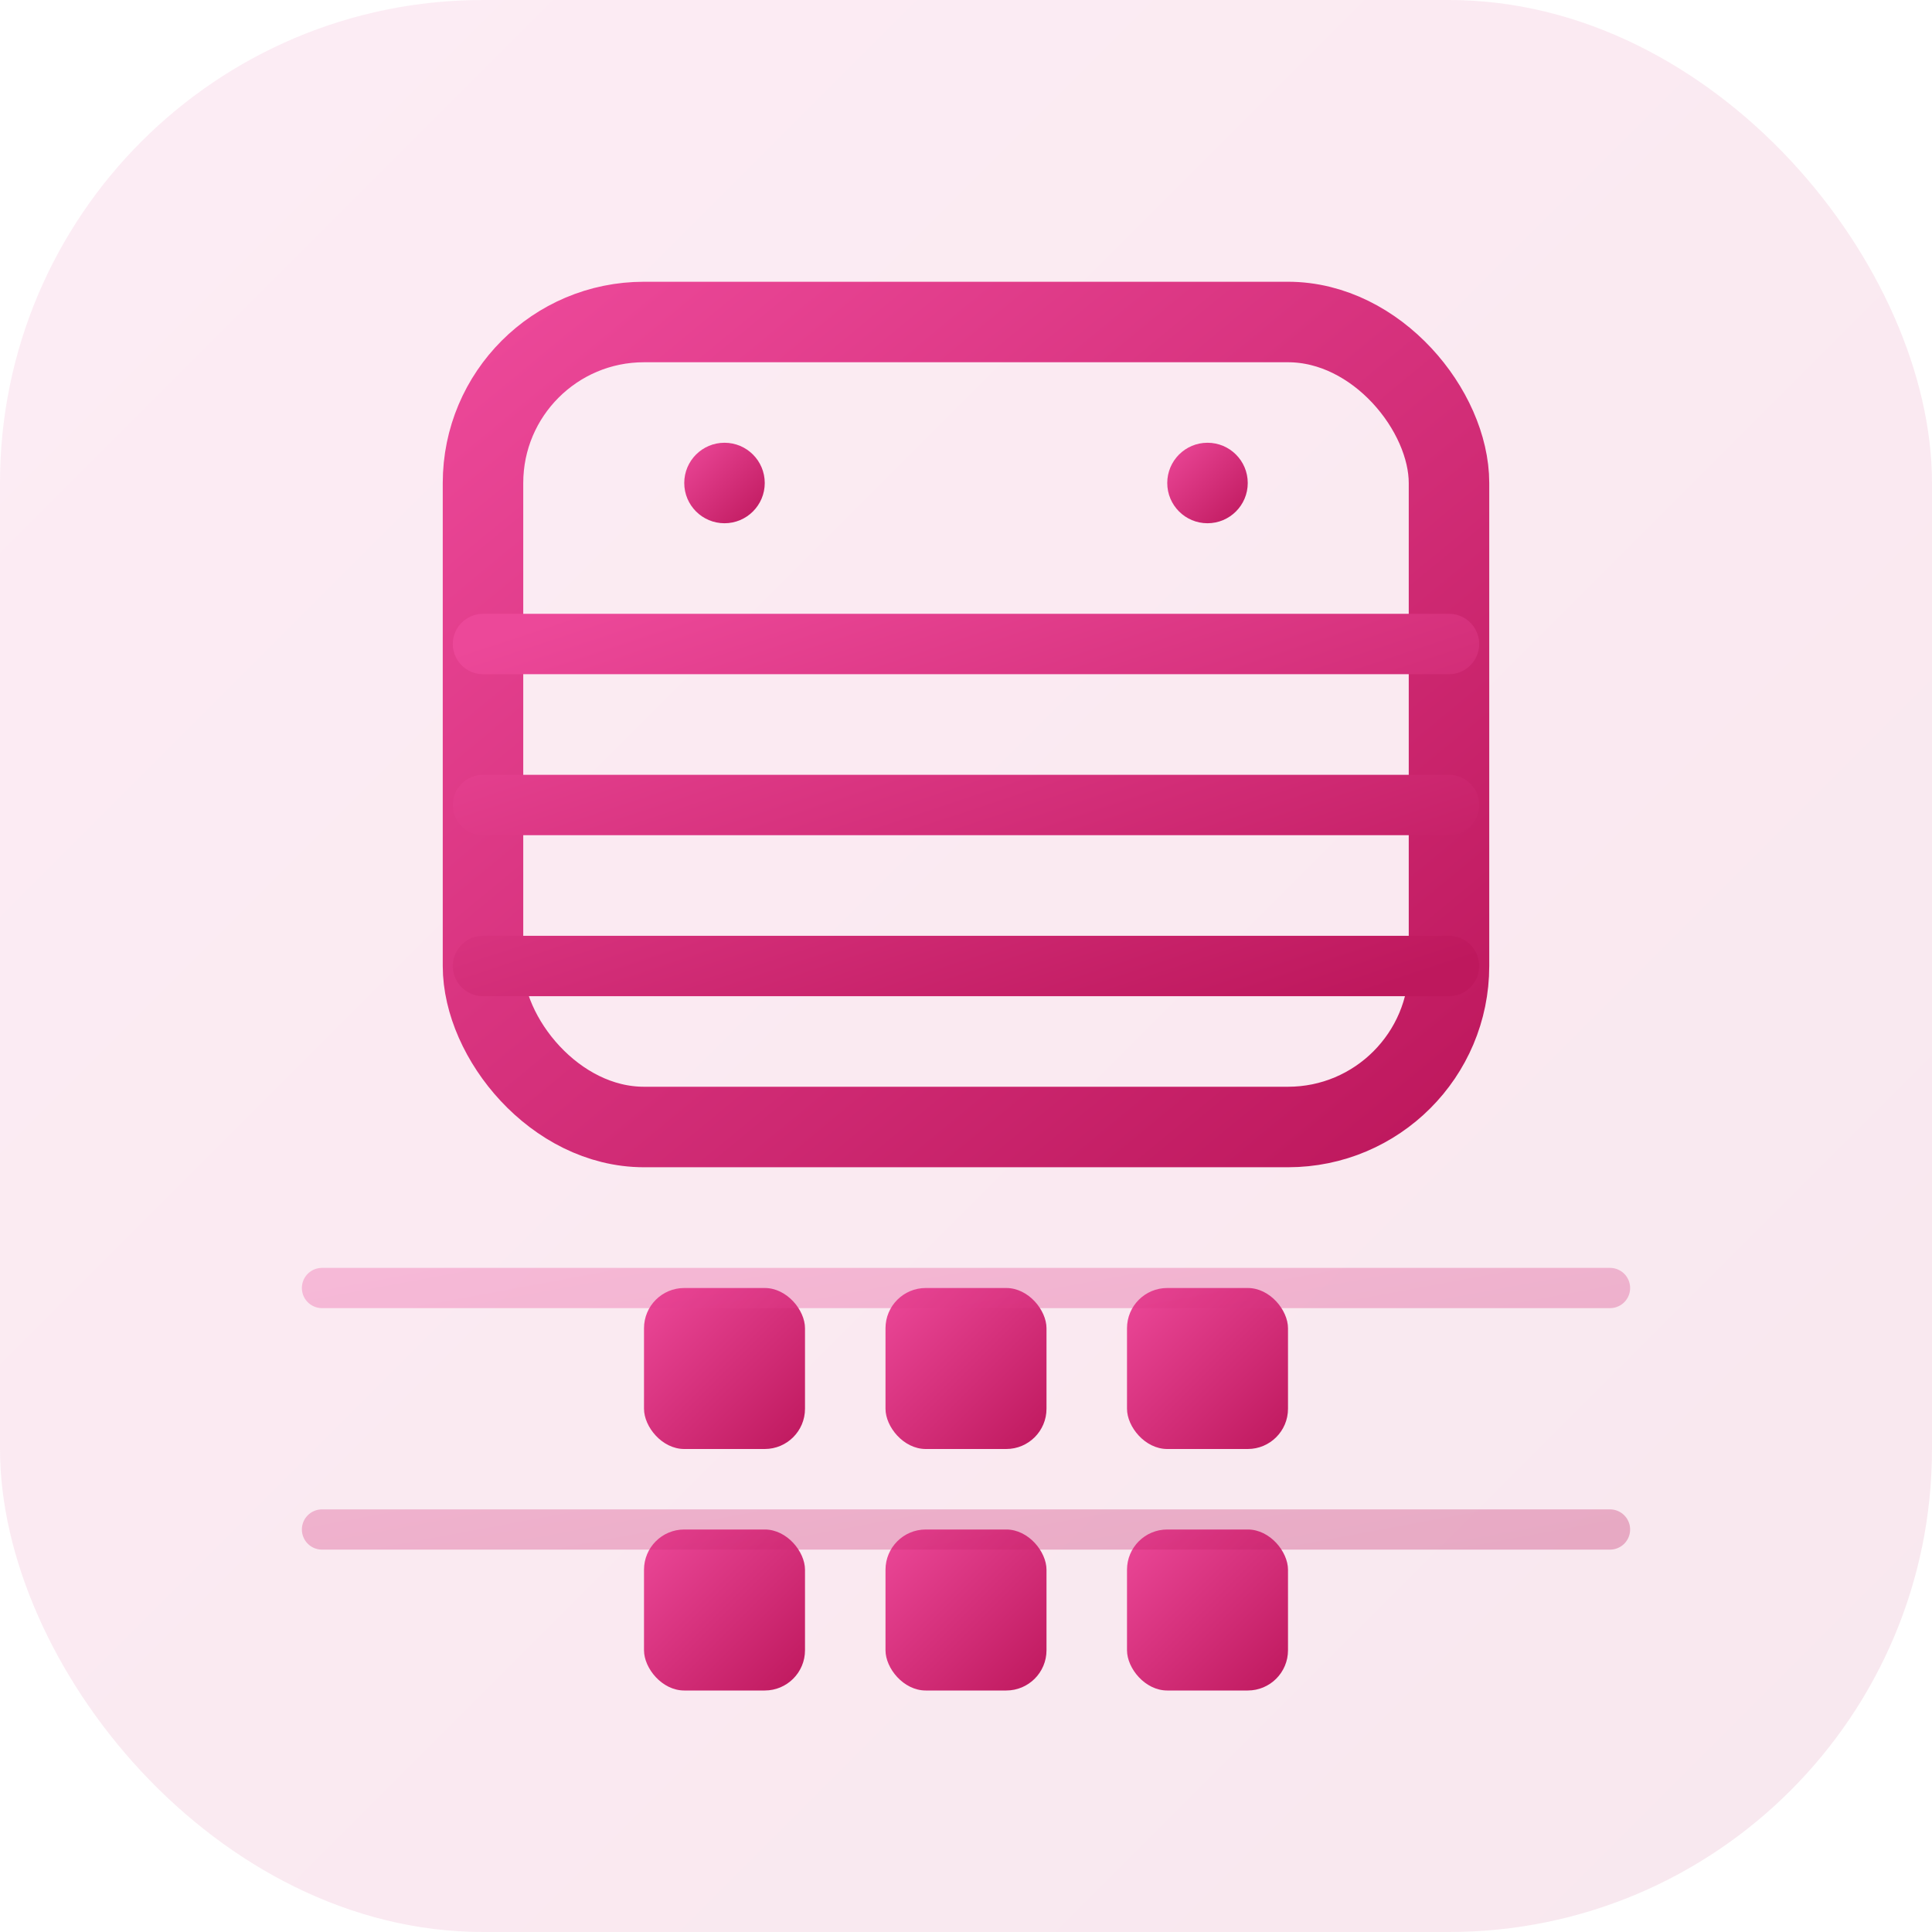 <svg width="48" height="48" viewBox="0 0 48 48" fill="none" xmlns="http://www.w3.org/2000/svg">
  <defs>
    <linearGradient id="scheduleGradient" x1="0%" y1="0%" x2="100%" y2="100%">
      <stop offset="0%" style="stop-color:#EC4899;stop-opacity:1" />
      <stop offset="100%" style="stop-color:#BE185D;stop-opacity:1" />
    </linearGradient>
  </defs>
  <rect width="48" height="48" rx="12" fill="url(#scheduleGradient)" opacity="0.1"/>
  <rect x="12" y="8" width="24" height="20" rx="4" fill="none" stroke="url(#scheduleGradient)" stroke-width="2"/>
  <path d="M12 16H36M12 20H36M12 24H36" stroke="url(#scheduleGradient)" stroke-width="1.5" stroke-linecap="round"/>
  <circle cx="18" cy="12" r="1" fill="url(#scheduleGradient)"/>
  <circle cx="30" cy="12" r="1" fill="url(#scheduleGradient)"/>
  <path d="M20 12H28" stroke="url(#scheduleGradient)" stroke-width="1.5" stroke-linecap="round"/>
  <rect x="16" y="32" width="4" height="4" rx="1" fill="url(#scheduleGradient)"/>
  <rect x="22" y="32" width="4" height="4" rx="1" fill="url(#scheduleGradient)"/>
  <rect x="28" y="32" width="4" height="4" rx="1" fill="url(#scheduleGradient)"/>
  <rect x="16" y="38" width="4" height="4" rx="1" fill="url(#scheduleGradient)"/>
  <rect x="22" y="38" width="4" height="4" rx="1" fill="url(#scheduleGradient)"/>
  <rect x="28" y="38" width="4" height="4" rx="1" fill="url(#scheduleGradient)"/>
  <path d="M8 32H40M8 38H40" stroke="url(#scheduleGradient)" stroke-width="1" stroke-linecap="round" opacity="0.3"/>
</svg>